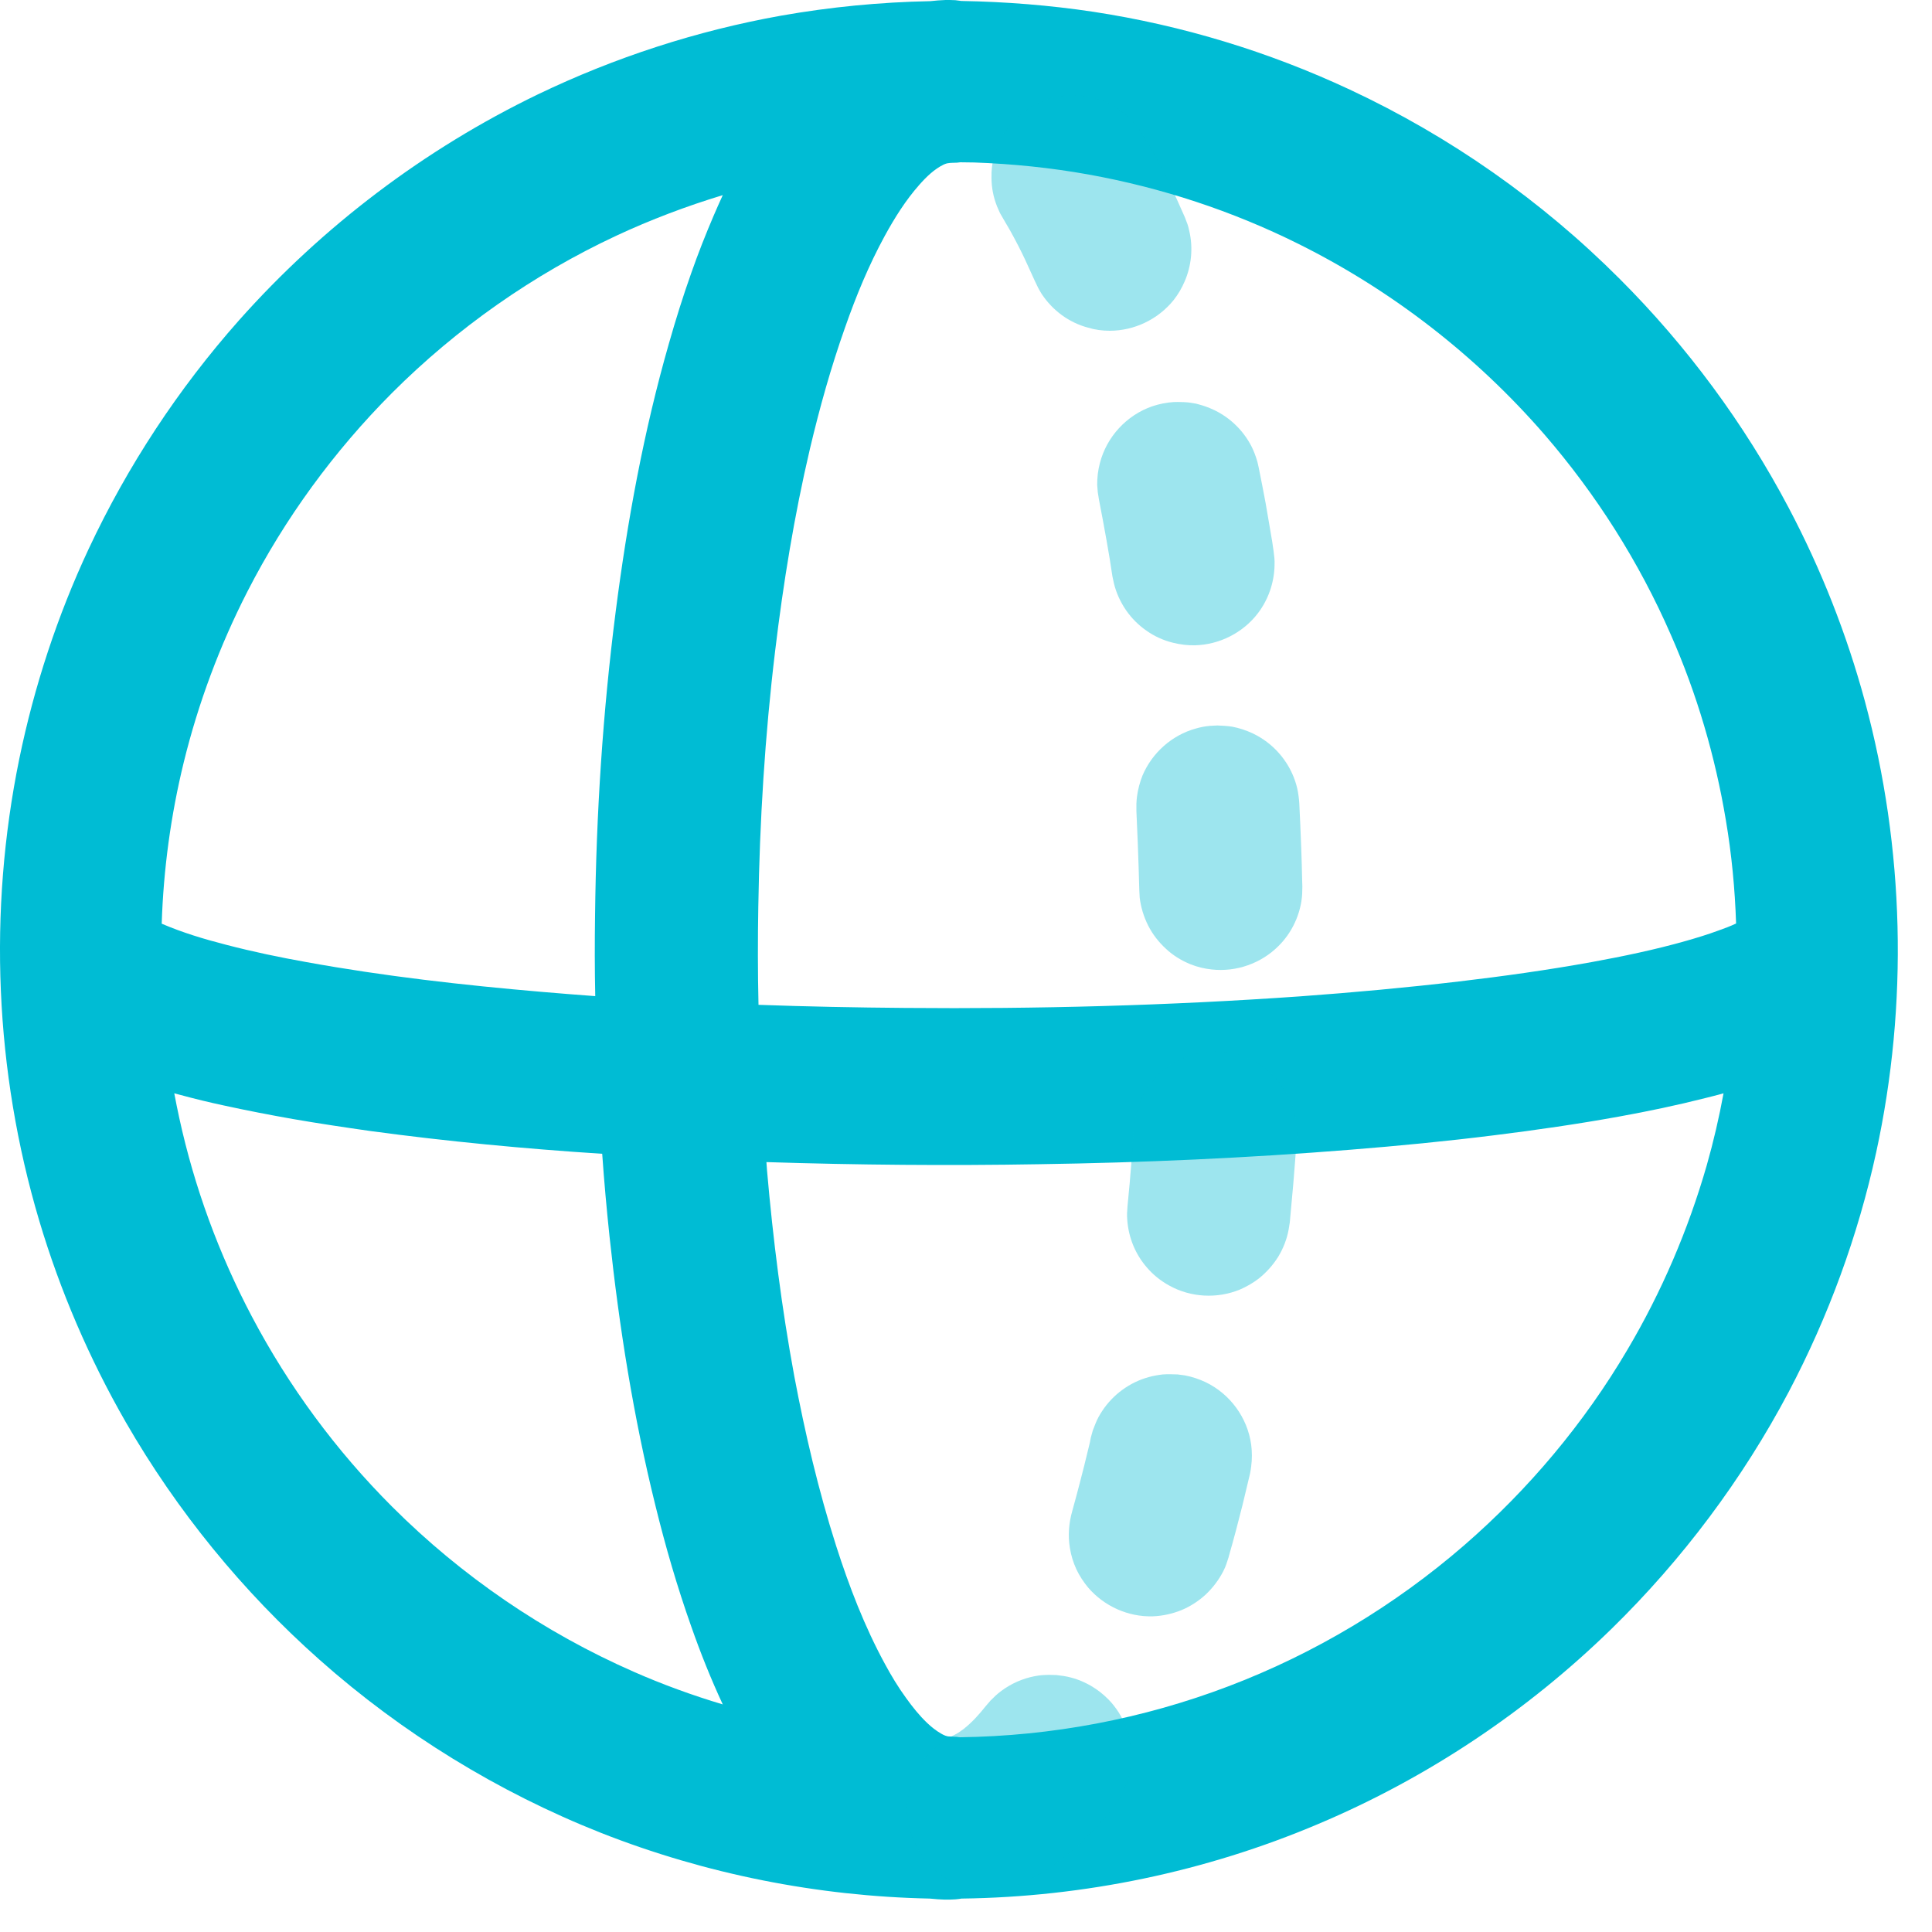 <?xml version="1.0" encoding="UTF-8" standalone="no"?><!DOCTYPE svg PUBLIC "-//W3C//DTD SVG 1.1//EN" "http://www.w3.org/Graphics/SVG/1.1/DTD/svg11.dtd"><svg width="100%" height="100%" viewBox="0 0 10 10" version="1.1" xmlns="http://www.w3.org/2000/svg" xmlns:xlink="http://www.w3.org/1999/xlink" xml:space="preserve" style="fill-rule:evenodd;clip-rule:evenodd;stroke-linejoin:round;stroke-miterlimit:1.414;"><path d="M4.815,0.006c0.026,-0.003 0.053,-0.005 0.079,-0.006c0.026,0 0.026,0 0.051,0.001c0.014,0.002 0.023,0.003 0.031,0.004c0.229,0.004 0.457,0.022 0.683,0.056c0.459,0.07 0.907,0.206 1.328,0.403c0.518,0.242 0.993,0.575 1.397,0.98c0.348,0.348 0.644,0.748 0.874,1.184c0.168,0.318 0.301,0.655 0.395,1.003c0.205,0.759 0.225,1.566 0.058,2.334c-0.094,0.431 -0.247,0.849 -0.453,1.24c-0.239,0.452 -0.55,0.867 -0.916,1.225c-0.438,0.428 -0.955,0.773 -1.519,1.011c-0.583,0.247 -1.213,0.378 -1.846,0.386c-0.011,0.002 -0.021,0.003 -0.032,0.004c-0.04,0.003 -0.081,0.001 -0.121,-0.003c-0.004,0 -0.008,-0.001 -0.012,-0.001c-0.581,-0.012 -1.16,-0.127 -1.701,-0.34c-0.533,-0.211 -1.029,-0.516 -1.457,-0.896c-0.398,-0.353 -0.738,-0.77 -1.003,-1.23c-0.189,-0.329 -0.34,-0.68 -0.448,-1.043c-0.23,-0.773 -0.265,-1.601 -0.103,-2.391c0.077,-0.374 0.197,-0.74 0.359,-1.086c0.201,-0.429 0.464,-0.829 0.778,-1.183c0.432,-0.486 0.96,-0.886 1.546,-1.169c0.399,-0.192 0.824,-0.33 1.26,-0.408c0.255,-0.045 0.513,-0.07 0.772,-0.075Zm4.106,5.653c-0.032,0.009 -0.064,0.017 -0.096,0.025c-0.146,0.037 -0.294,0.068 -0.443,0.095c-0.215,0.039 -0.43,0.07 -0.647,0.097c-0.248,0.031 -0.496,0.055 -0.746,0.075c-0.536,0.043 -1.074,0.067 -1.612,0.075c-0.47,0.008 -0.94,0.004 -1.41,-0.011c0.001,0.014 0.002,0.028 0.003,0.042c0.031,0.357 0.076,0.713 0.141,1.065c0.056,0.297 0.125,0.592 0.217,0.88c0.067,0.209 0.147,0.417 0.252,0.61c0.033,0.061 0.069,0.121 0.11,0.177c0.033,0.046 0.068,0.09 0.109,0.129c0.022,0.021 0.046,0.04 0.072,0.055c0.014,0.008 0.028,0.015 0.044,0.015l0.038,0.002c0.006,0.001 0.011,0.002 0.016,0.002c0.474,-0.006 0.946,-0.095 1.39,-0.264c0.445,-0.169 0.86,-0.418 1.22,-0.73c0.333,-0.289 0.62,-0.631 0.844,-1.011c0.177,-0.299 0.315,-0.621 0.411,-0.955c0.035,-0.123 0.064,-0.248 0.087,-0.373Zm-8.019,0c0.008,0.043 0.017,0.086 0.026,0.128c0.078,0.358 0.205,0.704 0.376,1.028c0.191,0.362 0.436,0.694 0.725,0.983c0.36,0.36 0.786,0.651 1.251,0.855c0.15,0.066 0.304,0.122 0.461,0.169c-0.061,-0.131 -0.115,-0.266 -0.163,-0.403c-0.073,-0.206 -0.134,-0.416 -0.186,-0.628c-0.113,-0.456 -0.187,-0.922 -0.237,-1.39c-0.015,-0.142 -0.028,-0.285 -0.038,-0.429c-0.402,-0.026 -0.802,-0.064 -1.201,-0.118c-0.133,-0.019 -0.267,-0.039 -0.4,-0.062c-0.119,-0.021 -0.238,-0.044 -0.357,-0.07c-0.075,-0.016 -0.149,-0.034 -0.223,-0.054c-0.011,-0.003 -0.022,-0.006 -0.034,-0.009Zm4.068,-4.819c-0.005,0.001 -0.011,0.001 -0.017,0.002c-0.015,0.001 -0.032,0 -0.048,0.003c-0.007,0.001 -0.013,0.004 -0.019,0.006c-0.05,0.024 -0.092,0.065 -0.128,0.106c-0.07,0.079 -0.127,0.17 -0.178,0.263c-0.083,0.152 -0.149,0.312 -0.206,0.475c-0.073,0.206 -0.132,0.417 -0.182,0.629c-0.081,0.345 -0.138,0.695 -0.18,1.046c-0.053,0.439 -0.08,0.88 -0.087,1.322c-0.003,0.169 -0.003,0.339 0.001,0.509c0.252,0.009 0.505,0.014 0.758,0.016c0.683,0.006 1.366,-0.012 2.047,-0.06c0.275,-0.02 0.548,-0.045 0.821,-0.077c0.229,-0.027 0.458,-0.059 0.685,-0.1c0.164,-0.03 0.328,-0.064 0.49,-0.11c0.056,-0.016 0.112,-0.033 0.166,-0.053c0.032,-0.011 0.063,-0.023 0.093,-0.037c-0.006,-0.179 -0.023,-0.358 -0.053,-0.535c-0.055,-0.33 -0.15,-0.654 -0.285,-0.96c-0.164,-0.376 -0.386,-0.726 -0.654,-1.036c-0.354,-0.408 -0.788,-0.745 -1.272,-0.986c-0.343,-0.171 -0.711,-0.292 -1.089,-0.36c-0.195,-0.035 -0.392,-0.055 -0.59,-0.062c-0.024,0 -0.049,-0.001 -0.073,-0.001Zm-1.229,0.17c-0.188,0.057 -0.373,0.127 -0.551,0.21c-0.43,0.201 -0.825,0.478 -1.161,0.814c-0.3,0.301 -0.554,0.648 -0.748,1.027c-0.144,0.281 -0.255,0.579 -0.33,0.885c-0.067,0.274 -0.105,0.554 -0.114,0.835l0,0c0.107,0.046 0.22,0.08 0.333,0.109c0.138,0.036 0.277,0.065 0.417,0.09c0.402,0.073 0.81,0.119 1.218,0.154c0.092,0.008 0.184,0.015 0.276,0.022c-0.003,-0.14 -0.003,-0.279 -0.001,-0.418c0.006,-0.526 0.04,-1.052 0.107,-1.574c0.06,-0.467 0.145,-0.932 0.275,-1.385c0.035,-0.123 0.073,-0.245 0.116,-0.366c0.035,-0.1 0.074,-0.199 0.116,-0.297c0.015,-0.035 0.031,-0.071 0.047,-0.106Z" style="fill:#00bcd4;"/><path d="M5.468,8.67c0.013,0.002 0.025,0.003 0.038,0.005c0.05,0.008 0.098,0.026 0.141,0.051c0.033,0.019 0.063,0.043 0.09,0.07c0.08,0.082 0.123,0.195 0.119,0.309c-0.001,0.038 -0.007,0.076 -0.019,0.112c-0.011,0.036 -0.027,0.071 -0.048,0.103c-0.027,0.041 -0.061,0.08 -0.094,0.117c-0.094,0.105 -0.202,0.2 -0.325,0.27c-0.035,0.02 -0.071,0.039 -0.109,0.053c-0.036,0.013 -0.073,0.021 -0.111,0.024c-0.05,0.004 -0.101,-0.002 -0.15,-0.016c-0.036,-0.01 -0.071,-0.025 -0.103,-0.045c-0.109,-0.067 -0.183,-0.182 -0.199,-0.308c-0.006,-0.05 -0.003,-0.102 0.009,-0.151c0.023,-0.098 0.083,-0.187 0.166,-0.245c0.01,-0.008 0.021,-0.015 0.032,-0.021c0.017,-0.01 0.036,-0.018 0.053,-0.028c0.011,-0.007 0.02,-0.014 0.03,-0.021c0.043,-0.034 0.08,-0.075 0.114,-0.118l0.025,-0.029c0.024,-0.023 0.029,-0.03 0.056,-0.05c0.051,-0.038 0.11,-0.064 0.172,-0.076c0.033,-0.006 0.042,-0.006 0.075,-0.007c0.013,0 0.026,0.001 0.038,0.001Zm0.627,-1.556c0.013,0.002 0.025,0.003 0.038,0.005c0.037,0.007 0.073,0.019 0.107,0.035c0.127,0.061 0.217,0.184 0.236,0.323c0.005,0.038 0.005,0.076 0,0.114c-0.001,0.012 -0.004,0.025 -0.006,0.037c-0.013,0.055 -0.026,0.109 -0.039,0.163c-0.022,0.088 -0.045,0.175 -0.07,0.262l-0.002,0.008c-0.011,0.032 -0.012,0.041 -0.027,0.071c-0.023,0.045 -0.054,0.086 -0.091,0.121c-0.037,0.034 -0.08,0.062 -0.126,0.081c-0.047,0.019 -0.097,0.03 -0.148,0.032c-0.127,0.004 -0.252,-0.052 -0.335,-0.149c-0.024,-0.029 -0.045,-0.061 -0.061,-0.095c-0.016,-0.035 -0.027,-0.071 -0.033,-0.108c-0.011,-0.065 -0.006,-0.13 0.012,-0.193c0.014,-0.051 0.028,-0.102 0.041,-0.153c0.014,-0.053 0.027,-0.106 0.04,-0.16l0.01,-0.041l0.005,-0.026l0.01,-0.036c0.005,-0.012 0.009,-0.024 0.014,-0.036c0.009,-0.023 0.021,-0.045 0.035,-0.066c0.056,-0.085 0.142,-0.148 0.24,-0.175c0.024,-0.007 0.049,-0.011 0.074,-0.014c0.013,-0.001 0.026,-0.001 0.038,-0.001c0.013,0 0.025,0.001 0.038,0.001Zm0.243,-1.669c0.012,0.002 0.025,0.003 0.037,0.006c0.025,0.005 0.049,0.012 0.073,0.021c0.118,0.048 0.21,0.149 0.247,0.271c0.011,0.036 0.017,0.074 0.018,0.112c0,0.012 -0.001,0.025 -0.001,0.037c-0.005,0.079 -0.012,0.158 -0.018,0.236c-0.005,0.055 -0.01,0.11 -0.015,0.165l-0.003,0.034c-0.002,0.012 -0.004,0.025 -0.006,0.037c-0.009,0.05 -0.028,0.098 -0.054,0.141c-0.027,0.043 -0.061,0.081 -0.101,0.113c-0.03,0.023 -0.063,0.042 -0.098,0.057c-0.117,0.048 -0.254,0.041 -0.365,-0.021c-0.044,-0.024 -0.084,-0.056 -0.117,-0.095c-0.058,-0.067 -0.093,-0.152 -0.1,-0.241c-0.003,-0.033 -0.001,-0.042 0.001,-0.075c0.008,-0.08 0.015,-0.159 0.021,-0.238c0.004,-0.053 0.008,-0.105 0.012,-0.158l0.001,-0.011c0.001,-0.012 0.002,-0.025 0.004,-0.037c0.006,-0.038 0.017,-0.074 0.032,-0.109c0.053,-0.116 0.158,-0.204 0.281,-0.235c0.025,-0.006 0.05,-0.01 0.075,-0.012c0.013,-0.001 0.025,0 0.038,-0.001c0.013,0.001 0.025,0.002 0.038,0.003Zm0.001,-1.688c0.012,0.001 0.025,0.002 0.037,0.004c0.038,0.007 0.074,0.019 0.108,0.035c0.104,0.049 0.184,0.14 0.22,0.248c0.008,0.024 0.014,0.049 0.017,0.074c0.002,0.013 0.003,0.025 0.004,0.038c0.004,0.076 0.007,0.153 0.01,0.229c0.002,0.059 0.004,0.117 0.005,0.175l0.001,0.029c-0.001,0.034 0,0.042 -0.005,0.076c-0.014,0.087 -0.056,0.17 -0.119,0.232c-0.09,0.09 -0.219,0.135 -0.345,0.121c-0.038,-0.004 -0.075,-0.013 -0.11,-0.027c-0.047,-0.019 -0.091,-0.046 -0.128,-0.081c-0.037,-0.034 -0.068,-0.074 -0.091,-0.119c-0.023,-0.046 -0.038,-0.095 -0.044,-0.145c-0.001,-0.012 -0.001,-0.025 -0.002,-0.038c-0.002,-0.082 -0.005,-0.165 -0.008,-0.247c-0.002,-0.054 -0.005,-0.108 -0.007,-0.163l0,-0.038c0.001,-0.012 0.001,-0.025 0.003,-0.037c0.005,-0.038 0.015,-0.075 0.029,-0.11c0.05,-0.117 0.152,-0.208 0.275,-0.242c0.024,-0.007 0.049,-0.012 0.074,-0.014c0.013,-0.001 0.025,-0.001 0.038,-0.002c0.013,0.001 0.025,0.001 0.038,0.002Zm-0.188,-1.674c0.013,0.002 0.025,0.004 0.038,0.006c0.024,0.006 0.048,0.013 0.072,0.023c0.094,0.038 0.172,0.11 0.218,0.201c0.011,0.023 0.02,0.046 0.027,0.07c0.004,0.012 0.006,0.025 0.009,0.037c0.013,0.062 0.024,0.123 0.036,0.185c0.011,0.066 0.023,0.132 0.034,0.199l0.007,0.048c0.004,0.033 0.006,0.042 0.005,0.075c-0.002,0.089 -0.032,0.176 -0.086,0.247c-0.077,0.101 -0.199,0.163 -0.326,0.166c-0.038,0.001 -0.076,-0.004 -0.113,-0.013c-0.049,-0.012 -0.096,-0.033 -0.137,-0.062c-0.042,-0.029 -0.078,-0.065 -0.107,-0.107c-0.028,-0.041 -0.05,-0.088 -0.062,-0.137c-0.003,-0.012 -0.005,-0.025 -0.008,-0.037c-0.009,-0.061 -0.019,-0.123 -0.03,-0.184c-0.013,-0.072 -0.026,-0.144 -0.04,-0.215l-0.006,-0.038c-0.001,-0.012 -0.002,-0.025 -0.003,-0.038c0,-0.037 0.004,-0.075 0.014,-0.112c0.035,-0.136 0.138,-0.248 0.271,-0.294c0.036,-0.012 0.074,-0.02 0.112,-0.022c0.012,-0.001 0.025,0 0.037,0c0.013,0 0.026,0.001 0.038,0.002Zm-0.548,-1.588c0.033,0.005 0.042,0.006 0.074,0.015c0.049,0.015 0.094,0.039 0.134,0.07c0.03,0.023 0.057,0.05 0.08,0.08c0.015,0.021 0.027,0.041 0.04,0.063c0.012,0.02 0.024,0.041 0.036,0.061c0.06,0.108 0.113,0.219 0.162,0.332l0.004,0.009c0.012,0.031 0.016,0.039 0.023,0.072c0.02,0.086 0.011,0.178 -0.024,0.259c-0.015,0.035 -0.034,0.068 -0.058,0.098c-0.08,0.099 -0.203,0.158 -0.33,0.158c-0.038,0 -0.076,-0.005 -0.112,-0.016c-0.049,-0.013 -0.095,-0.035 -0.136,-0.065c-0.041,-0.03 -0.076,-0.067 -0.104,-0.109c-0.007,-0.011 -0.013,-0.022 -0.019,-0.033c-0.024,-0.049 -0.045,-0.098 -0.068,-0.147c-0.023,-0.049 -0.048,-0.097 -0.074,-0.144c-0.008,-0.015 -0.017,-0.029 -0.025,-0.043c-0.004,-0.007 -0.008,-0.014 -0.012,-0.021c-0.001,0 0,0.002 0.001,0.002l-0.019,-0.033c-0.005,-0.011 -0.01,-0.023 -0.015,-0.034c-0.019,-0.047 -0.029,-0.098 -0.029,-0.148c-0.001,-0.038 0.003,-0.076 0.013,-0.113c0.032,-0.123 0.12,-0.227 0.236,-0.279c0.046,-0.021 0.096,-0.033 0.147,-0.036c0.012,-0.001 0.025,-0.001 0.037,-0.001c0.013,0.001 0.026,0.002 0.038,0.003Z" style="fill:#00bcd4;fill-opacity:0.384;fill-rule:nonzero;"/></svg>